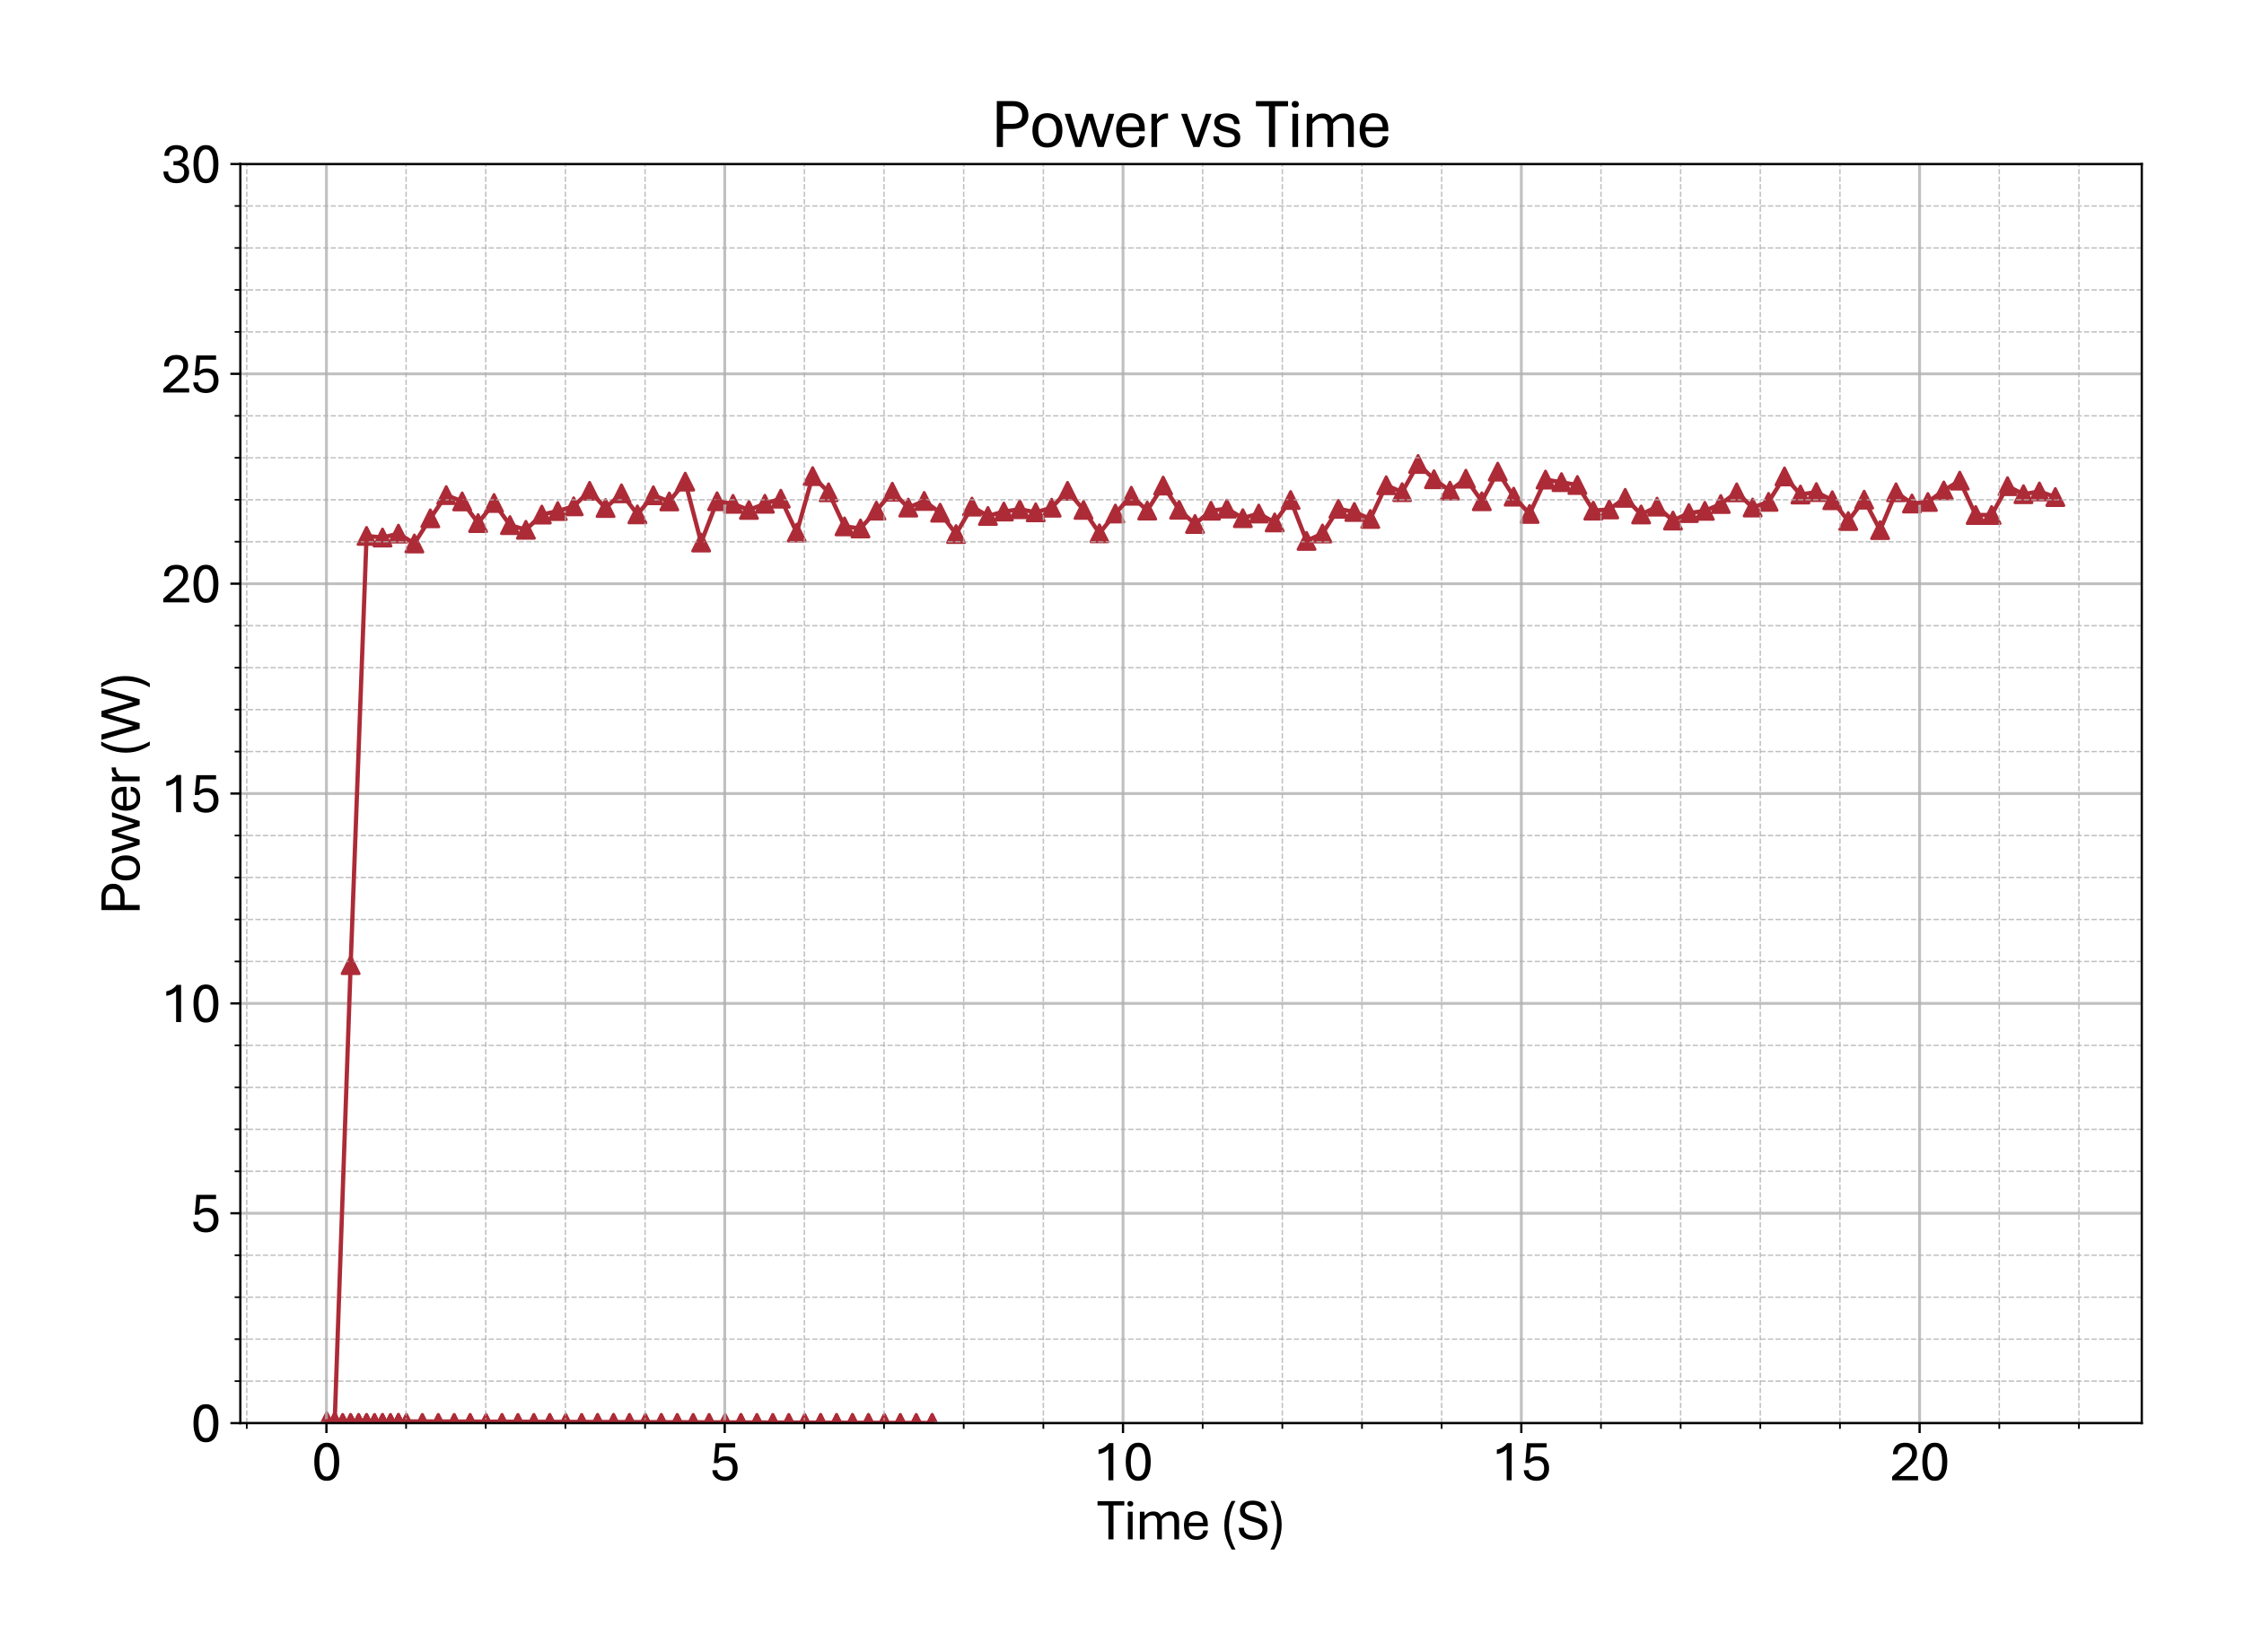 <?xml version="1.0" encoding="utf-8" standalone="no"?>
<!DOCTYPE svg PUBLIC "-//W3C//DTD SVG 1.1//EN"
  "http://www.w3.org/Graphics/SVG/1.1/DTD/svg11.dtd">
<svg xmlns:xlink="http://www.w3.org/1999/xlink" width="790.228pt" height="581.771pt" viewBox="0 0 790.228 581.771" xmlns="http://www.w3.org/2000/svg" version="1.1">
 <defs>
  <style type="text/css">*{stroke-linejoin: round; stroke-linecap: butt}</style>
 </defs>
 <g id="figure_1">
  <g id="patch_1">
   <path d="M 0 581.771 
L 790.228 581.771 
L 790.228 0 
L 0 0 
z
" style="fill: #ffffff"/>
  </g>
  <g id="axes_1">
   <g id="patch_2">
    <path d="M 84.628 501.293 
L 754.228 501.293 
L 754.228 57.773 
L 84.628 57.773 
z
" style="fill: #ffffff"/>
   </g>
   <g id="PathCollection_1">
    <defs>
     <path id="ma91d130825" d="M 0 -3 
L -3 3 
L 3 3 
z
" style="stroke: #ac2b37"/>
    </defs>
    <g clip-path="url(#pc2e4cc7222)">
     <use xlink:href="#ma91d130825" x="117.87" y="501.293" style="fill: #ac2b37; stroke: #ac2b37"/>
     <use xlink:href="#ma91d130825" x="123.48" y="501.278" style="fill: #ac2b37; stroke: #ac2b37"/>
     <use xlink:href="#ma91d130825" x="129.09" y="501.263" style="fill: #ac2b37; stroke: #ac2b37"/>
     <use xlink:href="#ma91d130825" x="134.701" y="501.263" style="fill: #ac2b37; stroke: #ac2b37"/>
     <use xlink:href="#ma91d130825" x="140.311" y="501.248" style="fill: #ac2b37; stroke: #ac2b37"/>
     <use xlink:href="#ma91d130825" x="117.87" y="501.293" style="fill: #ac2b37; stroke: #ac2b37"/>
     <use xlink:href="#ma91d130825" x="123.48" y="501.278" style="fill: #ac2b37; stroke: #ac2b37"/>
     <use xlink:href="#ma91d130825" x="129.09" y="501.263" style="fill: #ac2b37; stroke: #ac2b37"/>
     <use xlink:href="#ma91d130825" x="134.701" y="501.263" style="fill: #ac2b37; stroke: #ac2b37"/>
     <use xlink:href="#ma91d130825" x="140.311" y="501.248" style="fill: #ac2b37; stroke: #ac2b37"/>
     <use xlink:href="#ma91d130825" x="115.064" y="501.263" style="fill: #ac2b37; stroke: #ac2b37"/>
     <use xlink:href="#ma91d130825" x="120.675" y="501.263" style="fill: #ac2b37; stroke: #ac2b37"/>
     <use xlink:href="#ma91d130825" x="126.285" y="501.248" style="fill: #ac2b37; stroke: #ac2b37"/>
     <use xlink:href="#ma91d130825" x="131.896" y="501.263" style="fill: #ac2b37; stroke: #ac2b37"/>
     <use xlink:href="#ma91d130825" x="137.506" y="501.263" style="fill: #ac2b37; stroke: #ac2b37"/>
     <use xlink:href="#ma91d130825" x="143.116" y="501.248" style="fill: #ac2b37; stroke: #ac2b37"/>
     <use xlink:href="#ma91d130825" x="148.727" y="501.263" style="fill: #ac2b37; stroke: #ac2b37"/>
     <use xlink:href="#ma91d130825" x="154.337" y="501.263" style="fill: #ac2b37; stroke: #ac2b37"/>
     <use xlink:href="#ma91d130825" x="159.948" y="501.263" style="fill: #ac2b37; stroke: #ac2b37"/>
     <use xlink:href="#ma91d130825" x="165.558" y="501.263" style="fill: #ac2b37; stroke: #ac2b37"/>
     <use xlink:href="#ma91d130825" x="171.168" y="501.263" style="fill: #ac2b37; stroke: #ac2b37"/>
     <use xlink:href="#ma91d130825" x="176.779" y="501.263" style="fill: #ac2b37; stroke: #ac2b37"/>
     <use xlink:href="#ma91d130825" x="182.389" y="501.263" style="fill: #ac2b37; stroke: #ac2b37"/>
     <use xlink:href="#ma91d130825" x="188" y="501.263" style="fill: #ac2b37; stroke: #ac2b37"/>
     <use xlink:href="#ma91d130825" x="193.61" y="501.263" style="fill: #ac2b37; stroke: #ac2b37"/>
     <use xlink:href="#ma91d130825" x="199.22" y="501.263" style="fill: #ac2b37; stroke: #ac2b37"/>
     <use xlink:href="#ma91d130825" x="204.831" y="501.263" style="fill: #ac2b37; stroke: #ac2b37"/>
     <use xlink:href="#ma91d130825" x="210.441" y="501.248" style="fill: #ac2b37; stroke: #ac2b37"/>
     <use xlink:href="#ma91d130825" x="216.052" y="501.248" style="fill: #ac2b37; stroke: #ac2b37"/>
     <use xlink:href="#ma91d130825" x="221.662" y="501.248" style="fill: #ac2b37; stroke: #ac2b37"/>
     <use xlink:href="#ma91d130825" x="227.272" y="501.263" style="fill: #ac2b37; stroke: #ac2b37"/>
     <use xlink:href="#ma91d130825" x="232.883" y="501.248" style="fill: #ac2b37; stroke: #ac2b37"/>
     <use xlink:href="#ma91d130825" x="238.493" y="501.263" style="fill: #ac2b37; stroke: #ac2b37"/>
     <use xlink:href="#ma91d130825" x="244.103" y="501.263" style="fill: #ac2b37; stroke: #ac2b37"/>
     <use xlink:href="#ma91d130825" x="249.714" y="501.263" style="fill: #ac2b37; stroke: #ac2b37"/>
     <use xlink:href="#ma91d130825" x="255.324" y="501.248" style="fill: #ac2b37; stroke: #ac2b37"/>
     <use xlink:href="#ma91d130825" x="260.935" y="501.248" style="fill: #ac2b37; stroke: #ac2b37"/>
     <use xlink:href="#ma91d130825" x="266.545" y="501.263" style="fill: #ac2b37; stroke: #ac2b37"/>
     <use xlink:href="#ma91d130825" x="272.155" y="501.263" style="fill: #ac2b37; stroke: #ac2b37"/>
     <use xlink:href="#ma91d130825" x="277.766" y="501.263" style="fill: #ac2b37; stroke: #ac2b37"/>
     <use xlink:href="#ma91d130825" x="283.376" y="501.263" style="fill: #ac2b37; stroke: #ac2b37"/>
     <use xlink:href="#ma91d130825" x="288.987" y="501.248" style="fill: #ac2b37; stroke: #ac2b37"/>
     <use xlink:href="#ma91d130825" x="294.597" y="501.248" style="fill: #ac2b37; stroke: #ac2b37"/>
     <use xlink:href="#ma91d130825" x="300.207" y="501.248" style="fill: #ac2b37; stroke: #ac2b37"/>
     <use xlink:href="#ma91d130825" x="305.818" y="501.248" style="fill: #ac2b37; stroke: #ac2b37"/>
     <use xlink:href="#ma91d130825" x="311.428" y="501.263" style="fill: #ac2b37; stroke: #ac2b37"/>
     <use xlink:href="#ma91d130825" x="317.039" y="501.263" style="fill: #ac2b37; stroke: #ac2b37"/>
     <use xlink:href="#ma91d130825" x="322.649" y="501.263" style="fill: #ac2b37; stroke: #ac2b37"/>
     <use xlink:href="#ma91d130825" x="328.259" y="501.248" style="fill: #ac2b37; stroke: #ac2b37"/>
     <use xlink:href="#ma91d130825" x="117.87" y="501.293" style="fill: #ac2b37; stroke: #ac2b37"/>
     <use xlink:href="#ma91d130825" x="123.48" y="501.278" style="fill: #ac2b37; stroke: #ac2b37"/>
     <use xlink:href="#ma91d130825" x="129.09" y="501.263" style="fill: #ac2b37; stroke: #ac2b37"/>
     <use xlink:href="#ma91d130825" x="134.701" y="501.263" style="fill: #ac2b37; stroke: #ac2b37"/>
     <use xlink:href="#ma91d130825" x="140.311" y="501.248" style="fill: #ac2b37; stroke: #ac2b37"/>
     <use xlink:href="#ma91d130825" x="115.064" y="501.263" style="fill: #ac2b37; stroke: #ac2b37"/>
     <use xlink:href="#ma91d130825" x="120.675" y="501.263" style="fill: #ac2b37; stroke: #ac2b37"/>
     <use xlink:href="#ma91d130825" x="126.285" y="501.248" style="fill: #ac2b37; stroke: #ac2b37"/>
     <use xlink:href="#ma91d130825" x="131.896" y="501.263" style="fill: #ac2b37; stroke: #ac2b37"/>
     <use xlink:href="#ma91d130825" x="137.506" y="501.263" style="fill: #ac2b37; stroke: #ac2b37"/>
     <use xlink:href="#ma91d130825" x="143.116" y="501.248" style="fill: #ac2b37; stroke: #ac2b37"/>
     <use xlink:href="#ma91d130825" x="148.727" y="501.263" style="fill: #ac2b37; stroke: #ac2b37"/>
     <use xlink:href="#ma91d130825" x="154.337" y="501.263" style="fill: #ac2b37; stroke: #ac2b37"/>
     <use xlink:href="#ma91d130825" x="159.948" y="501.263" style="fill: #ac2b37; stroke: #ac2b37"/>
     <use xlink:href="#ma91d130825" x="165.558" y="501.263" style="fill: #ac2b37; stroke: #ac2b37"/>
     <use xlink:href="#ma91d130825" x="171.168" y="501.263" style="fill: #ac2b37; stroke: #ac2b37"/>
     <use xlink:href="#ma91d130825" x="176.779" y="501.263" style="fill: #ac2b37; stroke: #ac2b37"/>
     <use xlink:href="#ma91d130825" x="182.389" y="501.263" style="fill: #ac2b37; stroke: #ac2b37"/>
     <use xlink:href="#ma91d130825" x="188" y="501.263" style="fill: #ac2b37; stroke: #ac2b37"/>
     <use xlink:href="#ma91d130825" x="193.61" y="501.263" style="fill: #ac2b37; stroke: #ac2b37"/>
     <use xlink:href="#ma91d130825" x="199.22" y="501.263" style="fill: #ac2b37; stroke: #ac2b37"/>
     <use xlink:href="#ma91d130825" x="204.831" y="501.263" style="fill: #ac2b37; stroke: #ac2b37"/>
     <use xlink:href="#ma91d130825" x="210.441" y="501.248" style="fill: #ac2b37; stroke: #ac2b37"/>
     <use xlink:href="#ma91d130825" x="216.052" y="501.248" style="fill: #ac2b37; stroke: #ac2b37"/>
     <use xlink:href="#ma91d130825" x="221.662" y="501.248" style="fill: #ac2b37; stroke: #ac2b37"/>
     <use xlink:href="#ma91d130825" x="227.272" y="501.263" style="fill: #ac2b37; stroke: #ac2b37"/>
     <use xlink:href="#ma91d130825" x="232.883" y="501.248" style="fill: #ac2b37; stroke: #ac2b37"/>
     <use xlink:href="#ma91d130825" x="238.493" y="501.263" style="fill: #ac2b37; stroke: #ac2b37"/>
     <use xlink:href="#ma91d130825" x="244.103" y="501.263" style="fill: #ac2b37; stroke: #ac2b37"/>
     <use xlink:href="#ma91d130825" x="249.714" y="501.263" style="fill: #ac2b37; stroke: #ac2b37"/>
     <use xlink:href="#ma91d130825" x="255.324" y="501.248" style="fill: #ac2b37; stroke: #ac2b37"/>
     <use xlink:href="#ma91d130825" x="260.935" y="501.248" style="fill: #ac2b37; stroke: #ac2b37"/>
     <use xlink:href="#ma91d130825" x="266.545" y="501.263" style="fill: #ac2b37; stroke: #ac2b37"/>
     <use xlink:href="#ma91d130825" x="272.155" y="501.263" style="fill: #ac2b37; stroke: #ac2b37"/>
     <use xlink:href="#ma91d130825" x="277.766" y="501.263" style="fill: #ac2b37; stroke: #ac2b37"/>
     <use xlink:href="#ma91d130825" x="283.376" y="501.263" style="fill: #ac2b37; stroke: #ac2b37"/>
     <use xlink:href="#ma91d130825" x="288.987" y="501.248" style="fill: #ac2b37; stroke: #ac2b37"/>
     <use xlink:href="#ma91d130825" x="294.597" y="501.248" style="fill: #ac2b37; stroke: #ac2b37"/>
     <use xlink:href="#ma91d130825" x="300.207" y="501.248" style="fill: #ac2b37; stroke: #ac2b37"/>
     <use xlink:href="#ma91d130825" x="305.818" y="501.248" style="fill: #ac2b37; stroke: #ac2b37"/>
     <use xlink:href="#ma91d130825" x="311.428" y="501.263" style="fill: #ac2b37; stroke: #ac2b37"/>
     <use xlink:href="#ma91d130825" x="317.039" y="501.263" style="fill: #ac2b37; stroke: #ac2b37"/>
     <use xlink:href="#ma91d130825" x="322.649" y="501.263" style="fill: #ac2b37; stroke: #ac2b37"/>
     <use xlink:href="#ma91d130825" x="328.259" y="501.248" style="fill: #ac2b37; stroke: #ac2b37"/>
     <use xlink:href="#ma91d130825" x="115.064" y="500.598" style="fill: #ac2b37; stroke: #ac2b37"/>
     <use xlink:href="#ma91d130825" x="117.87" y="500.627" style="fill: #ac2b37; stroke: #ac2b37"/>
     <use xlink:href="#ma91d130825" x="123.48" y="339.969" style="fill: #ac2b37; stroke: #ac2b37"/>
     <use xlink:href="#ma91d130825" x="129.09" y="188.774" style="fill: #ac2b37; stroke: #ac2b37"/>
     <use xlink:href="#ma91d130825" x="134.701" y="189.35" style="fill: #ac2b37; stroke: #ac2b37"/>
     <use xlink:href="#ma91d130825" x="140.311" y="187.975" style="fill: #ac2b37; stroke: #ac2b37"/>
     <use xlink:href="#ma91d130825" x="145.922" y="191.449" style="fill: #ac2b37; stroke: #ac2b37"/>
     <use xlink:href="#ma91d130825" x="151.532" y="182.579" style="fill: #ac2b37; stroke: #ac2b37"/>
     <use xlink:href="#ma91d130825" x="157.142" y="174.403" style="fill: #ac2b37; stroke: #ac2b37"/>
     <use xlink:href="#ma91d130825" x="162.753" y="176.621" style="fill: #ac2b37; stroke: #ac2b37"/>
     <use xlink:href="#ma91d130825" x="168.363" y="184.25" style="fill: #ac2b37; stroke: #ac2b37"/>
     <use xlink:href="#ma91d130825" x="173.974" y="177.168" style="fill: #ac2b37; stroke: #ac2b37"/>
     <use xlink:href="#ma91d130825" x="179.584" y="184.974" style="fill: #ac2b37; stroke: #ac2b37"/>
     <use xlink:href="#ma91d130825" x="185.194" y="186.615" style="fill: #ac2b37; stroke: #ac2b37"/>
     <use xlink:href="#ma91d130825" x="190.805" y="181.263" style="fill: #ac2b37; stroke: #ac2b37"/>
     <use xlink:href="#ma91d130825" x="196.415" y="180.021" style="fill: #ac2b37; stroke: #ac2b37"/>
     <use xlink:href="#ma91d130825" x="202.026" y="178.351" style="fill: #ac2b37; stroke: #ac2b37"/>
     <use xlink:href="#ma91d130825" x="207.636" y="172.896" style="fill: #ac2b37; stroke: #ac2b37"/>
     <use xlink:href="#ma91d130825" x="213.246" y="178.957" style="fill: #ac2b37; stroke: #ac2b37"/>
     <use xlink:href="#ma91d130825" x="218.857" y="173.783" style="fill: #ac2b37; stroke: #ac2b37"/>
     <use xlink:href="#ma91d130825" x="224.467" y="181.189" style="fill: #ac2b37; stroke: #ac2b37"/>
     <use xlink:href="#ma91d130825" x="230.077" y="174.463" style="fill: #ac2b37; stroke: #ac2b37"/>
     <use xlink:href="#ma91d130825" x="235.688" y="176.636" style="fill: #ac2b37; stroke: #ac2b37"/>
     <use xlink:href="#ma91d130825" x="241.298" y="169.658" style="fill: #ac2b37; stroke: #ac2b37"/>
     <use xlink:href="#ma91d130825" x="246.909" y="191.109" style="fill: #ac2b37; stroke: #ac2b37"/>
     <use xlink:href="#ma91d130825" x="252.519" y="176.562" style="fill: #ac2b37; stroke: #ac2b37"/>
     <use xlink:href="#ma91d130825" x="258.129" y="177.479" style="fill: #ac2b37; stroke: #ac2b37"/>
     <use xlink:href="#ma91d130825" x="263.74" y="179.622" style="fill: #ac2b37; stroke: #ac2b37"/>
     <use xlink:href="#ma91d130825" x="269.35" y="177.449" style="fill: #ac2b37; stroke: #ac2b37"/>
     <use xlink:href="#ma91d130825" x="274.961" y="175.66" style="fill: #ac2b37; stroke: #ac2b37"/>
     <use xlink:href="#ma91d130825" x="280.571" y="187.606" style="fill: #ac2b37; stroke: #ac2b37"/>
     <use xlink:href="#ma91d130825" x="286.181" y="167.721" style="fill: #ac2b37; stroke: #ac2b37"/>
     <use xlink:href="#ma91d130825" x="291.792" y="173.413" style="fill: #ac2b37; stroke: #ac2b37"/>
     <use xlink:href="#ma91d130825" x="297.402" y="185.418" style="fill: #ac2b37; stroke: #ac2b37"/>
     <use xlink:href="#ma91d130825" x="303.013" y="186.157" style="fill: #ac2b37; stroke: #ac2b37"/>
     <use xlink:href="#ma91d130825" x="308.623" y="179.874" style="fill: #ac2b37; stroke: #ac2b37"/>
     <use xlink:href="#ma91d130825" x="314.233" y="173.206" style="fill: #ac2b37; stroke: #ac2b37"/>
     <use xlink:href="#ma91d130825" x="319.844" y="178.809" style="fill: #ac2b37; stroke: #ac2b37"/>
     <use xlink:href="#ma91d130825" x="325.454" y="176.458" style="fill: #ac2b37; stroke: #ac2b37"/>
     <use xlink:href="#ma91d130825" x="331.064" y="180.598" style="fill: #ac2b37; stroke: #ac2b37"/>
     <use xlink:href="#ma91d130825" x="336.675" y="188.123" style="fill: #ac2b37; stroke: #ac2b37"/>
     <use xlink:href="#ma91d130825" x="342.285" y="178.454" style="fill: #ac2b37; stroke: #ac2b37"/>
     <use xlink:href="#ma91d130825" x="347.896" y="181.751" style="fill: #ac2b37; stroke: #ac2b37"/>
     <use xlink:href="#ma91d130825" x="353.506" y="180.199" style="fill: #ac2b37; stroke: #ac2b37"/>
     <use xlink:href="#ma91d130825" x="359.116" y="179.371" style="fill: #ac2b37; stroke: #ac2b37"/>
     <use xlink:href="#ma91d130825" x="364.727" y="180.465" style="fill: #ac2b37; stroke: #ac2b37"/>
     <use xlink:href="#ma91d130825" x="370.337" y="178.839" style="fill: #ac2b37; stroke: #ac2b37"/>
     <use xlink:href="#ma91d130825" x="375.948" y="172.91" style="fill: #ac2b37; stroke: #ac2b37"/>
     <use xlink:href="#ma91d130825" x="381.558" y="179.607" style="fill: #ac2b37; stroke: #ac2b37"/>
     <use xlink:href="#ma91d130825" x="387.168" y="187.857" style="fill: #ac2b37; stroke: #ac2b37"/>
     <use xlink:href="#ma91d130825" x="392.779" y="180.894" style="fill: #ac2b37; stroke: #ac2b37"/>
     <use xlink:href="#ma91d130825" x="398.389" y="174.625" style="fill: #ac2b37; stroke: #ac2b37"/>
     <use xlink:href="#ma91d130825" x="404" y="179.844" style="fill: #ac2b37; stroke: #ac2b37"/>
     <use xlink:href="#ma91d130825" x="409.61" y="171.048" style="fill: #ac2b37; stroke: #ac2b37"/>
     <use xlink:href="#ma91d130825" x="415.22" y="179.563" style="fill: #ac2b37; stroke: #ac2b37"/>
     <use xlink:href="#ma91d130825" x="420.831" y="184.575" style="fill: #ac2b37; stroke: #ac2b37"/>
     <use xlink:href="#ma91d130825" x="426.441" y="179.903" style="fill: #ac2b37; stroke: #ac2b37"/>
     <use xlink:href="#ma91d130825" x="432.052" y="179.164" style="fill: #ac2b37; stroke: #ac2b37"/>
     <use xlink:href="#ma91d130825" x="437.662" y="182.52" style="fill: #ac2b37; stroke: #ac2b37"/>
     <use xlink:href="#ma91d130825" x="443.272" y="180.894" style="fill: #ac2b37; stroke: #ac2b37"/>
     <use xlink:href="#ma91d130825" x="448.883" y="184.028" style="fill: #ac2b37; stroke: #ac2b37"/>
     <use xlink:href="#ma91d130825" x="454.493" y="176.133" style="fill: #ac2b37; stroke: #ac2b37"/>
     <use xlink:href="#ma91d130825" x="460.103" y="190.533" style="fill: #ac2b37; stroke: #ac2b37"/>
     <use xlink:href="#ma91d130825" x="465.714" y="187.931" style="fill: #ac2b37; stroke: #ac2b37"/>
     <use xlink:href="#ma91d130825" x="471.324" y="179.238" style="fill: #ac2b37; stroke: #ac2b37"/>
     <use xlink:href="#ma91d130825" x="476.935" y="180.332" style="fill: #ac2b37; stroke: #ac2b37"/>
     <use xlink:href="#ma91d130825" x="482.545" y="182.801" style="fill: #ac2b37; stroke: #ac2b37"/>
     <use xlink:href="#ma91d130825" x="488.155" y="170.929" style="fill: #ac2b37; stroke: #ac2b37"/>
     <use xlink:href="#ma91d130825" x="493.766" y="173.354" style="fill: #ac2b37; stroke: #ac2b37"/>
     <use xlink:href="#ma91d130825" x="499.376" y="163.434" style="fill: #ac2b37; stroke: #ac2b37"/>
     <use xlink:href="#ma91d130825" x="504.987" y="168.815" style="fill: #ac2b37; stroke: #ac2b37"/>
     <use xlink:href="#ma91d130825" x="510.597" y="172.822" style="fill: #ac2b37; stroke: #ac2b37"/>
     <use xlink:href="#ma91d130825" x="516.207" y="168.623" style="fill: #ac2b37; stroke: #ac2b37"/>
     <use xlink:href="#ma91d130825" x="521.818" y="176.577" style="fill: #ac2b37; stroke: #ac2b37"/>
     <use xlink:href="#ma91d130825" x="527.428" y="166.139" style="fill: #ac2b37; stroke: #ac2b37"/>
     <use xlink:href="#ma91d130825" x="533.039" y="174.936" style="fill: #ac2b37; stroke: #ac2b37"/>
     <use xlink:href="#ma91d130825" x="538.649" y="181.027" style="fill: #ac2b37; stroke: #ac2b37"/>
     <use xlink:href="#ma91d130825" x="544.259" y="168.933" style="fill: #ac2b37; stroke: #ac2b37"/>
     <use xlink:href="#ma91d130825" x="549.87" y="169.835" style="fill: #ac2b37; stroke: #ac2b37"/>
     <use xlink:href="#ma91d130825" x="555.48" y="170.841" style="fill: #ac2b37; stroke: #ac2b37"/>
     <use xlink:href="#ma91d130825" x="561.09" y="179.874" style="fill: #ac2b37; stroke: #ac2b37"/>
     <use xlink:href="#ma91d130825" x="566.701" y="179.445" style="fill: #ac2b37; stroke: #ac2b37"/>
     <use xlink:href="#ma91d130825" x="572.311" y="175.364" style="fill: #ac2b37; stroke: #ac2b37"/>
     <use xlink:href="#ma91d130825" x="577.922" y="181.219" style="fill: #ac2b37; stroke: #ac2b37"/>
     <use xlink:href="#ma91d130825" x="583.532" y="178.469" style="fill: #ac2b37; stroke: #ac2b37"/>
     <use xlink:href="#ma91d130825" x="589.142" y="183.363" style="fill: #ac2b37; stroke: #ac2b37"/>
     <use xlink:href="#ma91d130825" x="594.753" y="180.731" style="fill: #ac2b37; stroke: #ac2b37"/>
     <use xlink:href="#ma91d130825" x="600.363" y="179.947" style="fill: #ac2b37; stroke: #ac2b37"/>
     <use xlink:href="#ma91d130825" x="605.974" y="177.538" style="fill: #ac2b37; stroke: #ac2b37"/>
     <use xlink:href="#ma91d130825" x="611.584" y="173.428" style="fill: #ac2b37; stroke: #ac2b37"/>
     <use xlink:href="#ma91d130825" x="617.194" y="178.78" style="fill: #ac2b37; stroke: #ac2b37"/>
     <use xlink:href="#ma91d130825" x="622.805" y="176.784" style="fill: #ac2b37; stroke: #ac2b37"/>
     <use xlink:href="#ma91d130825" x="628.415" y="167.825" style="fill: #ac2b37; stroke: #ac2b37"/>
     <use xlink:href="#ma91d130825" x="634.026" y="174.196" style="fill: #ac2b37; stroke: #ac2b37"/>
     <use xlink:href="#ma91d130825" x="639.636" y="173.339" style="fill: #ac2b37; stroke: #ac2b37"/>
     <use xlink:href="#ma91d130825" x="645.246" y="176.207" style="fill: #ac2b37; stroke: #ac2b37"/>
     <use xlink:href="#ma91d130825" x="650.857" y="183.54" style="fill: #ac2b37; stroke: #ac2b37"/>
     <use xlink:href="#ma91d130825" x="656.467" y="176.015" style="fill: #ac2b37; stroke: #ac2b37"/>
     <use xlink:href="#ma91d130825" x="662.077" y="186.733" style="fill: #ac2b37; stroke: #ac2b37"/>
     <use xlink:href="#ma91d130825" x="667.688" y="173.413" style="fill: #ac2b37; stroke: #ac2b37"/>
     <use xlink:href="#ma91d130825" x="673.298" y="177.36" style="fill: #ac2b37; stroke: #ac2b37"/>
     <use xlink:href="#ma91d130825" x="678.909" y="176.828" style="fill: #ac2b37; stroke: #ac2b37"/>
     <use xlink:href="#ma91d130825" x="684.519" y="172.762" style="fill: #ac2b37; stroke: #ac2b37"/>
     <use xlink:href="#ma91d130825" x="690.129" y="169.303" style="fill: #ac2b37; stroke: #ac2b37"/>
     <use xlink:href="#ma91d130825" x="695.74" y="181.411" style="fill: #ac2b37; stroke: #ac2b37"/>
     <use xlink:href="#ma91d130825" x="701.35" y="181.411" style="fill: #ac2b37; stroke: #ac2b37"/>
     <use xlink:href="#ma91d130825" x="706.961" y="171.254" style="fill: #ac2b37; stroke: #ac2b37"/>
     <use xlink:href="#ma91d130825" x="712.571" y="174.078" style="fill: #ac2b37; stroke: #ac2b37"/>
     <use xlink:href="#ma91d130825" x="718.181" y="173.117" style="fill: #ac2b37; stroke: #ac2b37"/>
     <use xlink:href="#ma91d130825" x="723.792" y="175.084" style="fill: #ac2b37; stroke: #ac2b37"/>
    </g>
   </g>
   <g id="matplotlib.axis_1">
    <g id="xtick_1">
     <g id="line2d_1">
      <path d="M 114.952 501.293 
L 114.952 57.773 
" clip-path="url(#pc2e4cc7222)" style="fill: none; stroke: #b0b0b0; stroke-opacity: 0.8; stroke-linecap: square"/>
     </g>
     <g id="line2d_2">
      <defs>
       <path id="mbfab8550b6" d="M 0 0 
L 0 3.5 
" style="stroke: #000000; stroke-width: 0.8"/>
      </defs>
      <g>
       <use xlink:href="#mbfab8550b6" x="114.952" y="501.293" style="stroke: #000000; stroke-width: 0.8"/>
      </g>
     </g>
     <g id="text_1">
      <!-- 0 -->
      <g transform="translate(109.723 521.436) scale(0.2 -0.2)">
       <defs>
        <path id="AptosDisplay-30" d="M 1672 -56 
Q 1291 -56 1028 105 
Q 766 266 605 552 
Q 444 838 372 1216 
Q 300 1594 300 2031 
Q 300 2475 372 2856 
Q 444 3238 605 3525 
Q 766 3813 1028 3973 
Q 1291 4134 1672 4134 
Q 2053 4134 2317 3975 
Q 2581 3816 2742 3527 
Q 2903 3238 2975 2858 
Q 3047 2478 3047 2038 
Q 3047 1597 2975 1217 
Q 2903 838 2742 552 
Q 2581 266 2318 105 
Q 2056 -56 1672 -56 
z
M 1672 409 
Q 1916 409 2073 550 
Q 2231 691 2322 925 
Q 2413 1159 2448 1448 
Q 2484 1738 2484 2038 
Q 2484 2338 2448 2628 
Q 2413 2919 2322 3153 
Q 2231 3388 2073 3527 
Q 1916 3666 1669 3666 
Q 1428 3666 1268 3527 
Q 1109 3388 1020 3153 
Q 931 2919 893 2628 
Q 856 2338 856 2038 
Q 856 1741 893 1450 
Q 931 1159 1020 925 
Q 1109 691 1268 550 
Q 1428 409 1672 409 
z
" transform="scale(0.016)"/>
       </defs>
       <use xlink:href="#AptosDisplay-30"/>
      </g>
     </g>
    </g>
    <g id="xtick_2">
     <g id="line2d_3">
      <path d="M 255.212 501.293 
L 255.212 57.773 
" clip-path="url(#pc2e4cc7222)" style="fill: none; stroke: #b0b0b0; stroke-opacity: 0.8; stroke-linecap: square"/>
     </g>
     <g id="line2d_4">
      <g>
       <use xlink:href="#mbfab8550b6" x="255.212" y="501.293" style="stroke: #000000; stroke-width: 0.8"/>
      </g>
     </g>
     <g id="text_2">
      <!-- 5 -->
      <g transform="translate(249.982 521.436) scale(0.2 -0.2)">
       <defs>
        <path id="AptosDisplay-35" d="M 1669 -56 
Q 1278 -56 964 83 
Q 650 222 465 483 
Q 281 744 281 1113 
L 816 1113 
Q 816 778 1055 584 
Q 1294 391 1669 391 
Q 2069 391 2291 625 
Q 2513 859 2513 1319 
Q 2513 1772 2291 1989 
Q 2069 2206 1697 2206 
Q 1409 2206 1223 2123 
Q 1038 2041 916 1894 
L 444 1894 
L 622 4078 
L 2788 4078 
L 2788 3613 
L 1041 3613 
L 931 2322 
Q 1044 2453 1251 2550 
Q 1459 2647 1775 2647 
Q 2131 2647 2420 2506 
Q 2709 2366 2881 2072 
Q 3053 1778 3053 1319 
Q 3053 863 2875 558 
Q 2697 253 2384 98 
Q 2072 -56 1669 -56 
z
" transform="scale(0.016)"/>
       </defs>
       <use xlink:href="#AptosDisplay-35"/>
      </g>
     </g>
    </g>
    <g id="xtick_3">
     <g id="line2d_5">
      <path d="M 395.472 501.293 
L 395.472 57.773 
" clip-path="url(#pc2e4cc7222)" style="fill: none; stroke: #b0b0b0; stroke-opacity: 0.8; stroke-linecap: square"/>
     </g>
     <g id="line2d_6">
      <g>
       <use xlink:href="#mbfab8550b6" x="395.472" y="501.293" style="stroke: #000000; stroke-width: 0.8"/>
      </g>
     </g>
     <g id="text_3">
      <!-- 10 -->
      <g transform="translate(385.012 521.436) scale(0.2 -0.2)">
       <defs>
        <path id="AptosDisplay-31" d="M 1659 0 
L 1659 3425 
Q 1575 3309 1420 3201 
Q 1266 3094 1052 3009 
Q 838 2925 578 2888 
L 578 3381 
Q 834 3425 1057 3540 
Q 1281 3656 1453 3806 
Q 1625 3956 1719 4094 
L 2206 4094 
L 2206 0 
L 1659 0 
z
" transform="scale(0.016)"/>
       </defs>
       <use xlink:href="#AptosDisplay-31"/>
       <use xlink:href="#AptosDisplay-30" x="52.295"/>
      </g>
     </g>
    </g>
    <g id="xtick_4">
     <g id="line2d_7">
      <path d="M 535.732 501.293 
L 535.732 57.773 
" clip-path="url(#pc2e4cc7222)" style="fill: none; stroke: #b0b0b0; stroke-opacity: 0.8; stroke-linecap: square"/>
     </g>
     <g id="line2d_8">
      <g>
       <use xlink:href="#mbfab8550b6" x="535.732" y="501.293" style="stroke: #000000; stroke-width: 0.8"/>
      </g>
     </g>
     <g id="text_4">
      <!-- 15 -->
      <g transform="translate(525.272 521.436) scale(0.2 -0.2)">
       <use xlink:href="#AptosDisplay-31"/>
       <use xlink:href="#AptosDisplay-35" x="52.295"/>
      </g>
     </g>
    </g>
    <g id="xtick_5">
     <g id="line2d_9">
      <path d="M 675.991 501.293 
L 675.991 57.773 
" clip-path="url(#pc2e4cc7222)" style="fill: none; stroke: #b0b0b0; stroke-opacity: 0.8; stroke-linecap: square"/>
     </g>
     <g id="line2d_10">
      <g>
       <use xlink:href="#mbfab8550b6" x="675.991" y="501.293" style="stroke: #000000; stroke-width: 0.8"/>
      </g>
     </g>
     <g id="text_5">
      <!-- 20 -->
      <g transform="translate(665.532 521.436) scale(0.2 -0.2)">
       <defs>
        <path id="AptosDisplay-32" d="M 247 0 
L 247 413 
L 1725 1741 
Q 2100 2081 2269 2351 
Q 2438 2622 2438 2938 
Q 2438 3256 2263 3461 
Q 2088 3666 1691 3666 
Q 1247 3666 1055 3439 
Q 863 3213 863 2869 
L 341 2869 
Q 341 3250 491 3534 
Q 641 3819 941 3975 
Q 1241 4131 1691 4131 
Q 2103 4131 2390 3986 
Q 2678 3841 2828 3578 
Q 2978 3316 2978 2959 
Q 2978 2638 2853 2375 
Q 2728 2113 2517 1883 
Q 2306 1653 2044 1425 
L 959 463 
L 3097 463 
L 3097 0 
L 247 0 
z
" transform="scale(0.016)"/>
       </defs>
       <use xlink:href="#AptosDisplay-32"/>
       <use xlink:href="#AptosDisplay-30" x="52.295"/>
      </g>
     </g>
    </g>
    <g id="xtick_6">
     <g id="line2d_11">
      <path d="M 86.9 501.293 
L 86.9 57.773 
" clip-path="url(#pc2e4cc7222)" style="fill: none; stroke-dasharray: 1.85,0.8; stroke-dashoffset: 0; stroke: #b0b0b0; stroke-opacity: 0.8; stroke-width: 0.5"/>
     </g>
     <g id="line2d_12">
      <defs>
       <path id="m2cf765ca2a" d="M 0 0 
L 0 2 
" style="stroke: #000000; stroke-width: 0.6"/>
      </defs>
      <g>
       <use xlink:href="#m2cf765ca2a" x="86.9" y="501.293" style="stroke: #000000; stroke-width: 0.6"/>
      </g>
     </g>
    </g>
    <g id="xtick_7">
     <g id="line2d_13">
      <path d="M 143.004 501.293 
L 143.004 57.773 
" clip-path="url(#pc2e4cc7222)" style="fill: none; stroke-dasharray: 1.85,0.8; stroke-dashoffset: 0; stroke: #b0b0b0; stroke-opacity: 0.8; stroke-width: 0.5"/>
     </g>
     <g id="line2d_14">
      <g>
       <use xlink:href="#m2cf765ca2a" x="143.004" y="501.293" style="stroke: #000000; stroke-width: 0.6"/>
      </g>
     </g>
    </g>
    <g id="xtick_8">
     <g id="line2d_15">
      <path d="M 171.056 501.293 
L 171.056 57.773 
" clip-path="url(#pc2e4cc7222)" style="fill: none; stroke-dasharray: 1.85,0.8; stroke-dashoffset: 0; stroke: #b0b0b0; stroke-opacity: 0.8; stroke-width: 0.5"/>
     </g>
     <g id="line2d_16">
      <g>
       <use xlink:href="#m2cf765ca2a" x="171.056" y="501.293" style="stroke: #000000; stroke-width: 0.6"/>
      </g>
     </g>
    </g>
    <g id="xtick_9">
     <g id="line2d_17">
      <path d="M 199.108 501.293 
L 199.108 57.773 
" clip-path="url(#pc2e4cc7222)" style="fill: none; stroke-dasharray: 1.85,0.8; stroke-dashoffset: 0; stroke: #b0b0b0; stroke-opacity: 0.8; stroke-width: 0.5"/>
     </g>
     <g id="line2d_18">
      <g>
       <use xlink:href="#m2cf765ca2a" x="199.108" y="501.293" style="stroke: #000000; stroke-width: 0.6"/>
      </g>
     </g>
    </g>
    <g id="xtick_10">
     <g id="line2d_19">
      <path d="M 227.16 501.293 
L 227.16 57.773 
" clip-path="url(#pc2e4cc7222)" style="fill: none; stroke-dasharray: 1.85,0.8; stroke-dashoffset: 0; stroke: #b0b0b0; stroke-opacity: 0.8; stroke-width: 0.5"/>
     </g>
     <g id="line2d_20">
      <g>
       <use xlink:href="#m2cf765ca2a" x="227.16" y="501.293" style="stroke: #000000; stroke-width: 0.6"/>
      </g>
     </g>
    </g>
    <g id="xtick_11">
     <g id="line2d_21">
      <path d="M 283.264 501.293 
L 283.264 57.773 
" clip-path="url(#pc2e4cc7222)" style="fill: none; stroke-dasharray: 1.85,0.8; stroke-dashoffset: 0; stroke: #b0b0b0; stroke-opacity: 0.8; stroke-width: 0.5"/>
     </g>
     <g id="line2d_22">
      <g>
       <use xlink:href="#m2cf765ca2a" x="283.264" y="501.293" style="stroke: #000000; stroke-width: 0.6"/>
      </g>
     </g>
    </g>
    <g id="xtick_12">
     <g id="line2d_23">
      <path d="M 311.316 501.293 
L 311.316 57.773 
" clip-path="url(#pc2e4cc7222)" style="fill: none; stroke-dasharray: 1.85,0.8; stroke-dashoffset: 0; stroke: #b0b0b0; stroke-opacity: 0.8; stroke-width: 0.5"/>
     </g>
     <g id="line2d_24">
      <g>
       <use xlink:href="#m2cf765ca2a" x="311.316" y="501.293" style="stroke: #000000; stroke-width: 0.6"/>
      </g>
     </g>
    </g>
    <g id="xtick_13">
     <g id="line2d_25">
      <path d="M 339.368 501.293 
L 339.368 57.773 
" clip-path="url(#pc2e4cc7222)" style="fill: none; stroke-dasharray: 1.85,0.8; stroke-dashoffset: 0; stroke: #b0b0b0; stroke-opacity: 0.8; stroke-width: 0.5"/>
     </g>
     <g id="line2d_26">
      <g>
       <use xlink:href="#m2cf765ca2a" x="339.368" y="501.293" style="stroke: #000000; stroke-width: 0.6"/>
      </g>
     </g>
    </g>
    <g id="xtick_14">
     <g id="line2d_27">
      <path d="M 367.42 501.293 
L 367.42 57.773 
" clip-path="url(#pc2e4cc7222)" style="fill: none; stroke-dasharray: 1.85,0.8; stroke-dashoffset: 0; stroke: #b0b0b0; stroke-opacity: 0.8; stroke-width: 0.5"/>
     </g>
     <g id="line2d_28">
      <g>
       <use xlink:href="#m2cf765ca2a" x="367.42" y="501.293" style="stroke: #000000; stroke-width: 0.6"/>
      </g>
     </g>
    </g>
    <g id="xtick_15">
     <g id="line2d_29">
      <path d="M 423.524 501.293 
L 423.524 57.773 
" clip-path="url(#pc2e4cc7222)" style="fill: none; stroke-dasharray: 1.85,0.8; stroke-dashoffset: 0; stroke: #b0b0b0; stroke-opacity: 0.8; stroke-width: 0.5"/>
     </g>
     <g id="line2d_30">
      <g>
       <use xlink:href="#m2cf765ca2a" x="423.524" y="501.293" style="stroke: #000000; stroke-width: 0.6"/>
      </g>
     </g>
    </g>
    <g id="xtick_16">
     <g id="line2d_31">
      <path d="M 451.576 501.293 
L 451.576 57.773 
" clip-path="url(#pc2e4cc7222)" style="fill: none; stroke-dasharray: 1.85,0.8; stroke-dashoffset: 0; stroke: #b0b0b0; stroke-opacity: 0.8; stroke-width: 0.5"/>
     </g>
     <g id="line2d_32">
      <g>
       <use xlink:href="#m2cf765ca2a" x="451.576" y="501.293" style="stroke: #000000; stroke-width: 0.6"/>
      </g>
     </g>
    </g>
    <g id="xtick_17">
     <g id="line2d_33">
      <path d="M 479.628 501.293 
L 479.628 57.773 
" clip-path="url(#pc2e4cc7222)" style="fill: none; stroke-dasharray: 1.85,0.8; stroke-dashoffset: 0; stroke: #b0b0b0; stroke-opacity: 0.8; stroke-width: 0.5"/>
     </g>
     <g id="line2d_34">
      <g>
       <use xlink:href="#m2cf765ca2a" x="479.628" y="501.293" style="stroke: #000000; stroke-width: 0.6"/>
      </g>
     </g>
    </g>
    <g id="xtick_18">
     <g id="line2d_35">
      <path d="M 507.68 501.293 
L 507.68 57.773 
" clip-path="url(#pc2e4cc7222)" style="fill: none; stroke-dasharray: 1.85,0.8; stroke-dashoffset: 0; stroke: #b0b0b0; stroke-opacity: 0.8; stroke-width: 0.5"/>
     </g>
     <g id="line2d_36">
      <g>
       <use xlink:href="#m2cf765ca2a" x="507.68" y="501.293" style="stroke: #000000; stroke-width: 0.6"/>
      </g>
     </g>
    </g>
    <g id="xtick_19">
     <g id="line2d_37">
      <path d="M 563.783 501.293 
L 563.783 57.773 
" clip-path="url(#pc2e4cc7222)" style="fill: none; stroke-dasharray: 1.85,0.8; stroke-dashoffset: 0; stroke: #b0b0b0; stroke-opacity: 0.8; stroke-width: 0.5"/>
     </g>
     <g id="line2d_38">
      <g>
       <use xlink:href="#m2cf765ca2a" x="563.783" y="501.293" style="stroke: #000000; stroke-width: 0.6"/>
      </g>
     </g>
    </g>
    <g id="xtick_20">
     <g id="line2d_39">
      <path d="M 591.835 501.293 
L 591.835 57.773 
" clip-path="url(#pc2e4cc7222)" style="fill: none; stroke-dasharray: 1.85,0.8; stroke-dashoffset: 0; stroke: #b0b0b0; stroke-opacity: 0.8; stroke-width: 0.5"/>
     </g>
     <g id="line2d_40">
      <g>
       <use xlink:href="#m2cf765ca2a" x="591.835" y="501.293" style="stroke: #000000; stroke-width: 0.6"/>
      </g>
     </g>
    </g>
    <g id="xtick_21">
     <g id="line2d_41">
      <path d="M 619.887 501.293 
L 619.887 57.773 
" clip-path="url(#pc2e4cc7222)" style="fill: none; stroke-dasharray: 1.85,0.8; stroke-dashoffset: 0; stroke: #b0b0b0; stroke-opacity: 0.8; stroke-width: 0.5"/>
     </g>
     <g id="line2d_42">
      <g>
       <use xlink:href="#m2cf765ca2a" x="619.887" y="501.293" style="stroke: #000000; stroke-width: 0.6"/>
      </g>
     </g>
    </g>
    <g id="xtick_22">
     <g id="line2d_43">
      <path d="M 647.939 501.293 
L 647.939 57.773 
" clip-path="url(#pc2e4cc7222)" style="fill: none; stroke-dasharray: 1.85,0.8; stroke-dashoffset: 0; stroke: #b0b0b0; stroke-opacity: 0.8; stroke-width: 0.5"/>
     </g>
     <g id="line2d_44">
      <g>
       <use xlink:href="#m2cf765ca2a" x="647.939" y="501.293" style="stroke: #000000; stroke-width: 0.6"/>
      </g>
     </g>
    </g>
    <g id="xtick_23">
     <g id="line2d_45">
      <path d="M 704.043 501.293 
L 704.043 57.773 
" clip-path="url(#pc2e4cc7222)" style="fill: none; stroke-dasharray: 1.85,0.8; stroke-dashoffset: 0; stroke: #b0b0b0; stroke-opacity: 0.8; stroke-width: 0.5"/>
     </g>
     <g id="line2d_46">
      <g>
       <use xlink:href="#m2cf765ca2a" x="704.043" y="501.293" style="stroke: #000000; stroke-width: 0.6"/>
      </g>
     </g>
    </g>
    <g id="xtick_24">
     <g id="line2d_47">
      <path d="M 732.095 501.293 
L 732.095 57.773 
" clip-path="url(#pc2e4cc7222)" style="fill: none; stroke-dasharray: 1.85,0.8; stroke-dashoffset: 0; stroke: #b0b0b0; stroke-opacity: 0.8; stroke-width: 0.5"/>
     </g>
     <g id="line2d_48">
      <g>
       <use xlink:href="#m2cf765ca2a" x="732.095" y="501.293" style="stroke: #000000; stroke-width: 0.6"/>
      </g>
     </g>
    </g>
    <g id="text_6">
     <!-- Time (S) -->
     <g transform="translate(386.337 542.246) scale(0.2 -0.2)">
      <defs>
       <path id="AptosDisplay-54" d="M 1244 0 
L 1244 3734 
L 50 3734 
L 50 4206 
L 2997 4206 
L 2997 3734 
L 1806 3734 
L 1806 0 
L 1244 0 
z
" transform="scale(0.016)"/>
       <path id="AptosDisplay-69" d="M 413 0 
L 413 3044 
L 934 3044 
L 934 0 
L 413 0 
z
M 675 3616 
Q 525 3616 437 3702 
Q 350 3788 350 3919 
Q 350 4050 437 4136 
Q 525 4222 675 4222 
Q 822 4222 912 4136 
Q 1003 4050 1003 3919 
Q 1003 3788 912 3702 
Q 822 3616 675 3616 
z
" transform="scale(0.016)"/>
       <path id="AptosDisplay-6d" d="M 413 0 
L 413 3044 
L 919 3044 
L 931 2575 
Q 1063 2756 1303 2914 
Q 1544 3072 1903 3072 
Q 2403 3072 2618 2778 
Q 2834 2484 2834 1963 
L 2834 0 
L 2316 0 
L 2316 1891 
Q 2316 2106 2275 2275 
Q 2234 2444 2120 2539 
Q 2006 2634 1788 2634 
Q 1488 2634 1277 2482 
Q 1066 2331 934 2156 
L 934 0 
L 413 0 
z
M 4206 0 
L 4206 1891 
Q 4206 2106 4164 2275 
Q 4122 2444 4009 2539 
Q 3897 2634 3681 2634 
Q 3381 2634 3165 2484 
Q 2950 2334 2822 2159 
L 2744 2544 
Q 2916 2741 3175 2906 
Q 3434 3072 3800 3072 
Q 4291 3072 4509 2778 
Q 4728 2484 4728 1963 
L 4728 0 
L 4206 0 
z
" transform="scale(0.016)"/>
       <path id="AptosDisplay-65" d="M 1663 -56 
Q 1188 -56 878 151 
Q 569 359 417 717 
Q 266 1075 266 1522 
Q 266 1988 412 2342 
Q 559 2697 857 2897 
Q 1156 3097 1606 3097 
Q 2209 3097 2550 2722 
Q 2891 2347 2891 1644 
Q 2891 1597 2889 1533 
Q 2888 1469 2881 1441 
L 791 1441 
Q 794 1144 881 895 
Q 969 647 1161 497 
Q 1353 347 1663 347 
Q 1997 347 2183 511 
Q 2369 675 2378 984 
L 2894 984 
Q 2884 663 2732 430 
Q 2581 197 2309 70 
Q 2038 -56 1663 -56 
z
M 794 1822 
L 2375 1822 
Q 2366 2247 2166 2472 
Q 1966 2697 1606 2697 
Q 1241 2697 1036 2473 
Q 831 2250 794 1822 
z
" transform="scale(0.016)"/>
       <path id="AptosDisplay-20" transform="scale(0.016)"/>
       <path id="AptosDisplay-28" d="M 1219 -1116 
Q 969 -678 787 -267 
Q 606 144 511 581 
Q 416 1019 416 1528 
Q 416 2028 509 2486 
Q 603 2944 783 3378 
Q 963 3813 1219 4231 
L 1647 4231 
Q 1278 3600 1101 2886 
Q 925 2172 925 1428 
Q 925 766 1125 103 
Q 1325 -559 1647 -1116 
L 1219 -1116 
z
" transform="scale(0.016)"/>
       <path id="AptosDisplay-53" d="M 1778 -56 
Q 1328 -56 962 81 
Q 597 219 384 512 
Q 172 806 172 1275 
L 734 1275 
Q 738 941 883 750 
Q 1028 559 1267 481 
Q 1506 403 1794 403 
Q 2063 403 2283 483 
Q 2503 563 2634 723 
Q 2766 884 2766 1134 
Q 2766 1356 2662 1497 
Q 2559 1638 2321 1742 
Q 2084 1847 1678 1950 
Q 1203 2075 897 2223 
Q 591 2372 442 2594 
Q 294 2816 294 3156 
Q 294 3516 462 3761 
Q 631 4006 945 4134 
Q 1259 4263 1697 4263 
Q 2103 4263 2440 4131 
Q 2778 4000 2979 3737 
Q 3181 3475 3181 3084 
L 2616 3084 
Q 2622 3441 2356 3623 
Q 2091 3806 1700 3806 
Q 1300 3806 1073 3645 
Q 847 3484 847 3175 
Q 847 2991 944 2867 
Q 1041 2744 1280 2644 
Q 1519 2544 1941 2434 
Q 2428 2303 2731 2153 
Q 3034 2003 3178 1768 
Q 3322 1534 3322 1153 
Q 3322 747 3117 480 
Q 2913 213 2564 78 
Q 2216 -56 1778 -56 
z
" transform="scale(0.016)"/>
       <path id="AptosDisplay-29" d="M 234 -1116 
Q 609 -481 786 233 
Q 963 947 963 1694 
Q 963 2356 759 3015 
Q 556 3675 234 4231 
L 663 4231 
Q 919 3800 1098 3389 
Q 1278 2978 1373 2540 
Q 1469 2103 1469 1594 
Q 1469 1094 1375 634 
Q 1281 175 1100 -259 
Q 919 -694 663 -1116 
L 234 -1116 
z
" transform="scale(0.016)"/>
      </defs>
      <use xlink:href="#AptosDisplay-54"/>
      <use xlink:href="#AptosDisplay-69" x="47.705"/>
      <use xlink:href="#AptosDisplay-6d" x="68.75"/>
      <use xlink:href="#AptosDisplay-65" x="148.73"/>
      <use xlink:href="#AptosDisplay-20" x="198.145"/>
      <use xlink:href="#AptosDisplay-28" x="217.432"/>
      <use xlink:href="#AptosDisplay-53" x="246.875"/>
      <use xlink:href="#AptosDisplay-29" x="301.465"/>
     </g>
    </g>
   </g>
   <g id="matplotlib.axis_2">
    <g id="ytick_1">
     <g id="line2d_49">
      <path d="M 84.628 501.293 
L 754.228 501.293 
" clip-path="url(#pc2e4cc7222)" style="fill: none; stroke: #b0b0b0; stroke-opacity: 0.8; stroke-linecap: square"/>
     </g>
     <g id="line2d_50">
      <defs>
       <path id="m82e7ce0c45" d="M 0 0 
L -3.5 0 
" style="stroke: #000000; stroke-width: 0.8"/>
      </defs>
      <g>
       <use xlink:href="#m82e7ce0c45" x="84.628" y="501.293" style="stroke: #000000; stroke-width: 0.8"/>
      </g>
     </g>
     <g id="text_7">
      <!-- 0 -->
      <g transform="translate(67.169 507.864) scale(0.2 -0.2)">
       <use xlink:href="#AptosDisplay-30"/>
      </g>
     </g>
    </g>
    <g id="ytick_2">
     <g id="line2d_51">
      <path d="M 84.628 427.373 
L 754.228 427.373 
" clip-path="url(#pc2e4cc7222)" style="fill: none; stroke: #b0b0b0; stroke-opacity: 0.8; stroke-linecap: square"/>
     </g>
     <g id="line2d_52">
      <g>
       <use xlink:href="#m82e7ce0c45" x="84.628" y="427.373" style="stroke: #000000; stroke-width: 0.8"/>
      </g>
     </g>
     <g id="text_8">
      <!-- 5 -->
      <g transform="translate(67.169 433.944) scale(0.2 -0.2)">
       <use xlink:href="#AptosDisplay-35"/>
      </g>
     </g>
    </g>
    <g id="ytick_3">
     <g id="line2d_53">
      <path d="M 84.628 353.452 
L 754.228 353.452 
" clip-path="url(#pc2e4cc7222)" style="fill: none; stroke: #b0b0b0; stroke-opacity: 0.8; stroke-linecap: square"/>
     </g>
     <g id="line2d_54">
      <g>
       <use xlink:href="#m82e7ce0c45" x="84.628" y="353.452" style="stroke: #000000; stroke-width: 0.8"/>
      </g>
     </g>
     <g id="text_9">
      <!-- 10 -->
      <g transform="translate(56.709 360.024) scale(0.2 -0.2)">
       <use xlink:href="#AptosDisplay-31"/>
       <use xlink:href="#AptosDisplay-30" x="52.295"/>
      </g>
     </g>
    </g>
    <g id="ytick_4">
     <g id="line2d_55">
      <path d="M 84.628 279.533 
L 754.228 279.533 
" clip-path="url(#pc2e4cc7222)" style="fill: none; stroke: #b0b0b0; stroke-opacity: 0.8; stroke-linecap: square"/>
     </g>
     <g id="line2d_56">
      <g>
       <use xlink:href="#m82e7ce0c45" x="84.628" y="279.533" style="stroke: #000000; stroke-width: 0.8"/>
      </g>
     </g>
     <g id="text_10">
      <!-- 15 -->
      <g transform="translate(56.709 286.104) scale(0.2 -0.2)">
       <use xlink:href="#AptosDisplay-31"/>
       <use xlink:href="#AptosDisplay-35" x="52.295"/>
      </g>
     </g>
    </g>
    <g id="ytick_5">
     <g id="line2d_57">
      <path d="M 84.628 205.613 
L 754.228 205.613 
" clip-path="url(#pc2e4cc7222)" style="fill: none; stroke: #b0b0b0; stroke-opacity: 0.8; stroke-linecap: square"/>
     </g>
     <g id="line2d_58">
      <g>
       <use xlink:href="#m82e7ce0c45" x="84.628" y="205.613" style="stroke: #000000; stroke-width: 0.8"/>
      </g>
     </g>
     <g id="text_11">
      <!-- 20 -->
      <g transform="translate(56.709 212.184) scale(0.2 -0.2)">
       <use xlink:href="#AptosDisplay-32"/>
       <use xlink:href="#AptosDisplay-30" x="52.295"/>
      </g>
     </g>
    </g>
    <g id="ytick_6">
     <g id="line2d_59">
      <path d="M 84.628 131.692 
L 754.228 131.692 
" clip-path="url(#pc2e4cc7222)" style="fill: none; stroke: #b0b0b0; stroke-opacity: 0.8; stroke-linecap: square"/>
     </g>
     <g id="line2d_60">
      <g>
       <use xlink:href="#m82e7ce0c45" x="84.628" y="131.692" style="stroke: #000000; stroke-width: 0.8"/>
      </g>
     </g>
     <g id="text_12">
      <!-- 25 -->
      <g transform="translate(56.709 138.264) scale(0.2 -0.2)">
       <use xlink:href="#AptosDisplay-32"/>
       <use xlink:href="#AptosDisplay-35" x="52.295"/>
      </g>
     </g>
    </g>
    <g id="ytick_7">
     <g id="line2d_61">
      <path d="M 84.628 57.773 
L 754.228 57.773 
" clip-path="url(#pc2e4cc7222)" style="fill: none; stroke: #b0b0b0; stroke-opacity: 0.8; stroke-linecap: square"/>
     </g>
     <g id="line2d_62">
      <g>
       <use xlink:href="#m82e7ce0c45" x="84.628" y="57.773" style="stroke: #000000; stroke-width: 0.8"/>
      </g>
     </g>
     <g id="text_13">
      <!-- 30 -->
      <g transform="translate(56.709 64.344) scale(0.2 -0.2)">
       <defs>
        <path id="AptosDisplay-33" d="M 1700 -56 
Q 1047 -56 655 275 
Q 263 606 263 1225 
L 781 1225 
Q 781 844 1023 617 
Q 1266 391 1697 391 
Q 2094 391 2322 581 
Q 2550 772 2550 1172 
Q 2550 1556 2297 1737 
Q 2044 1919 1609 1919 
L 1366 1919 
L 1366 2363 
L 1622 2363 
Q 2013 2363 2222 2555 
Q 2431 2747 2431 3066 
Q 2431 3372 2226 3526 
Q 2022 3681 1684 3681 
Q 1306 3681 1095 3481 
Q 884 3281 891 2956 
L 372 2956 
Q 372 3319 536 3583 
Q 700 3847 995 3990 
Q 1291 4134 1681 4134 
Q 2031 4134 2318 4017 
Q 2606 3900 2778 3670 
Q 2950 3441 2950 3097 
Q 2950 2738 2745 2498 
Q 2541 2259 2206 2166 
Q 2591 2097 2841 1836 
Q 3091 1575 3091 1150 
Q 3091 763 2916 494 
Q 2741 225 2428 84 
Q 2116 -56 1700 -56 
z
" transform="scale(0.016)"/>
       </defs>
       <use xlink:href="#AptosDisplay-33"/>
       <use xlink:href="#AptosDisplay-30" x="52.295"/>
      </g>
     </g>
    </g>
    <g id="ytick_8">
     <g id="line2d_63">
      <path d="M 84.628 486.509 
L 754.228 486.509 
" clip-path="url(#pc2e4cc7222)" style="fill: none; stroke-dasharray: 1.85,0.8; stroke-dashoffset: 0; stroke: #b0b0b0; stroke-opacity: 0.8; stroke-width: 0.5"/>
     </g>
     <g id="line2d_64">
      <defs>
       <path id="m2ba2d0eb98" d="M 0 0 
L -2 0 
" style="stroke: #000000; stroke-width: 0.6"/>
      </defs>
      <g>
       <use xlink:href="#m2ba2d0eb98" x="84.628" y="486.509" style="stroke: #000000; stroke-width: 0.6"/>
      </g>
     </g>
    </g>
    <g id="ytick_9">
     <g id="line2d_65">
      <path d="M 84.628 471.724 
L 754.228 471.724 
" clip-path="url(#pc2e4cc7222)" style="fill: none; stroke-dasharray: 1.85,0.8; stroke-dashoffset: 0; stroke: #b0b0b0; stroke-opacity: 0.8; stroke-width: 0.5"/>
     </g>
     <g id="line2d_66">
      <g>
       <use xlink:href="#m2ba2d0eb98" x="84.628" y="471.724" style="stroke: #000000; stroke-width: 0.6"/>
      </g>
     </g>
    </g>
    <g id="ytick_10">
     <g id="line2d_67">
      <path d="M 84.628 456.94 
L 754.228 456.94 
" clip-path="url(#pc2e4cc7222)" style="fill: none; stroke-dasharray: 1.85,0.8; stroke-dashoffset: 0; stroke: #b0b0b0; stroke-opacity: 0.8; stroke-width: 0.5"/>
     </g>
     <g id="line2d_68">
      <g>
       <use xlink:href="#m2ba2d0eb98" x="84.628" y="456.94" style="stroke: #000000; stroke-width: 0.6"/>
      </g>
     </g>
    </g>
    <g id="ytick_11">
     <g id="line2d_69">
      <path d="M 84.628 442.156 
L 754.228 442.156 
" clip-path="url(#pc2e4cc7222)" style="fill: none; stroke-dasharray: 1.85,0.8; stroke-dashoffset: 0; stroke: #b0b0b0; stroke-opacity: 0.8; stroke-width: 0.5"/>
     </g>
     <g id="line2d_70">
      <g>
       <use xlink:href="#m2ba2d0eb98" x="84.628" y="442.156" style="stroke: #000000; stroke-width: 0.6"/>
      </g>
     </g>
    </g>
    <g id="ytick_12">
     <g id="line2d_71">
      <path d="M 84.628 412.589 
L 754.228 412.589 
" clip-path="url(#pc2e4cc7222)" style="fill: none; stroke-dasharray: 1.85,0.8; stroke-dashoffset: 0; stroke: #b0b0b0; stroke-opacity: 0.8; stroke-width: 0.5"/>
     </g>
     <g id="line2d_72">
      <g>
       <use xlink:href="#m2ba2d0eb98" x="84.628" y="412.589" style="stroke: #000000; stroke-width: 0.6"/>
      </g>
     </g>
    </g>
    <g id="ytick_13">
     <g id="line2d_73">
      <path d="M 84.628 397.805 
L 754.228 397.805 
" clip-path="url(#pc2e4cc7222)" style="fill: none; stroke-dasharray: 1.85,0.8; stroke-dashoffset: 0; stroke: #b0b0b0; stroke-opacity: 0.8; stroke-width: 0.5"/>
     </g>
     <g id="line2d_74">
      <g>
       <use xlink:href="#m2ba2d0eb98" x="84.628" y="397.805" style="stroke: #000000; stroke-width: 0.6"/>
      </g>
     </g>
    </g>
    <g id="ytick_14">
     <g id="line2d_75">
      <path d="M 84.628 383.021 
L 754.228 383.021 
" clip-path="url(#pc2e4cc7222)" style="fill: none; stroke-dasharray: 1.85,0.8; stroke-dashoffset: 0; stroke: #b0b0b0; stroke-opacity: 0.8; stroke-width: 0.5"/>
     </g>
     <g id="line2d_76">
      <g>
       <use xlink:href="#m2ba2d0eb98" x="84.628" y="383.021" style="stroke: #000000; stroke-width: 0.6"/>
      </g>
     </g>
    </g>
    <g id="ytick_15">
     <g id="line2d_77">
      <path d="M 84.628 368.236 
L 754.228 368.236 
" clip-path="url(#pc2e4cc7222)" style="fill: none; stroke-dasharray: 1.85,0.8; stroke-dashoffset: 0; stroke: #b0b0b0; stroke-opacity: 0.8; stroke-width: 0.5"/>
     </g>
     <g id="line2d_78">
      <g>
       <use xlink:href="#m2ba2d0eb98" x="84.628" y="368.236" style="stroke: #000000; stroke-width: 0.6"/>
      </g>
     </g>
    </g>
    <g id="ytick_16">
     <g id="line2d_79">
      <path d="M 84.628 338.668 
L 754.228 338.668 
" clip-path="url(#pc2e4cc7222)" style="fill: none; stroke-dasharray: 1.85,0.8; stroke-dashoffset: 0; stroke: #b0b0b0; stroke-opacity: 0.8; stroke-width: 0.5"/>
     </g>
     <g id="line2d_80">
      <g>
       <use xlink:href="#m2ba2d0eb98" x="84.628" y="338.668" style="stroke: #000000; stroke-width: 0.6"/>
      </g>
     </g>
    </g>
    <g id="ytick_17">
     <g id="line2d_81">
      <path d="M 84.628 323.885 
L 754.228 323.885 
" clip-path="url(#pc2e4cc7222)" style="fill: none; stroke-dasharray: 1.85,0.8; stroke-dashoffset: 0; stroke: #b0b0b0; stroke-opacity: 0.8; stroke-width: 0.5"/>
     </g>
     <g id="line2d_82">
      <g>
       <use xlink:href="#m2ba2d0eb98" x="84.628" y="323.885" style="stroke: #000000; stroke-width: 0.6"/>
      </g>
     </g>
    </g>
    <g id="ytick_18">
     <g id="line2d_83">
      <path d="M 84.628 309.101 
L 754.228 309.101 
" clip-path="url(#pc2e4cc7222)" style="fill: none; stroke-dasharray: 1.85,0.8; stroke-dashoffset: 0; stroke: #b0b0b0; stroke-opacity: 0.8; stroke-width: 0.5"/>
     </g>
     <g id="line2d_84">
      <g>
       <use xlink:href="#m2ba2d0eb98" x="84.628" y="309.101" style="stroke: #000000; stroke-width: 0.6"/>
      </g>
     </g>
    </g>
    <g id="ytick_19">
     <g id="line2d_85">
      <path d="M 84.628 294.317 
L 754.228 294.317 
" clip-path="url(#pc2e4cc7222)" style="fill: none; stroke-dasharray: 1.85,0.8; stroke-dashoffset: 0; stroke: #b0b0b0; stroke-opacity: 0.8; stroke-width: 0.5"/>
     </g>
     <g id="line2d_86">
      <g>
       <use xlink:href="#m2ba2d0eb98" x="84.628" y="294.317" style="stroke: #000000; stroke-width: 0.6"/>
      </g>
     </g>
    </g>
    <g id="ytick_20">
     <g id="line2d_87">
      <path d="M 84.628 264.748 
L 754.228 264.748 
" clip-path="url(#pc2e4cc7222)" style="fill: none; stroke-dasharray: 1.85,0.8; stroke-dashoffset: 0; stroke: #b0b0b0; stroke-opacity: 0.8; stroke-width: 0.5"/>
     </g>
     <g id="line2d_88">
      <g>
       <use xlink:href="#m2ba2d0eb98" x="84.628" y="264.748" style="stroke: #000000; stroke-width: 0.6"/>
      </g>
     </g>
    </g>
    <g id="ytick_21">
     <g id="line2d_89">
      <path d="M 84.628 249.964 
L 754.228 249.964 
" clip-path="url(#pc2e4cc7222)" style="fill: none; stroke-dasharray: 1.85,0.8; stroke-dashoffset: 0; stroke: #b0b0b0; stroke-opacity: 0.8; stroke-width: 0.5"/>
     </g>
     <g id="line2d_90">
      <g>
       <use xlink:href="#m2ba2d0eb98" x="84.628" y="249.964" style="stroke: #000000; stroke-width: 0.6"/>
      </g>
     </g>
    </g>
    <g id="ytick_22">
     <g id="line2d_91">
      <path d="M 84.628 235.18 
L 754.228 235.18 
" clip-path="url(#pc2e4cc7222)" style="fill: none; stroke-dasharray: 1.85,0.8; stroke-dashoffset: 0; stroke: #b0b0b0; stroke-opacity: 0.8; stroke-width: 0.5"/>
     </g>
     <g id="line2d_92">
      <g>
       <use xlink:href="#m2ba2d0eb98" x="84.628" y="235.18" style="stroke: #000000; stroke-width: 0.6"/>
      </g>
     </g>
    </g>
    <g id="ytick_23">
     <g id="line2d_93">
      <path d="M 84.628 220.397 
L 754.228 220.397 
" clip-path="url(#pc2e4cc7222)" style="fill: none; stroke-dasharray: 1.85,0.8; stroke-dashoffset: 0; stroke: #b0b0b0; stroke-opacity: 0.8; stroke-width: 0.5"/>
     </g>
     <g id="line2d_94">
      <g>
       <use xlink:href="#m2ba2d0eb98" x="84.628" y="220.397" style="stroke: #000000; stroke-width: 0.6"/>
      </g>
     </g>
    </g>
    <g id="ytick_24">
     <g id="line2d_95">
      <path d="M 84.628 190.828 
L 754.228 190.828 
" clip-path="url(#pc2e4cc7222)" style="fill: none; stroke-dasharray: 1.85,0.8; stroke-dashoffset: 0; stroke: #b0b0b0; stroke-opacity: 0.8; stroke-width: 0.5"/>
     </g>
     <g id="line2d_96">
      <g>
       <use xlink:href="#m2ba2d0eb98" x="84.628" y="190.828" style="stroke: #000000; stroke-width: 0.6"/>
      </g>
     </g>
    </g>
    <g id="ytick_25">
     <g id="line2d_97">
      <path d="M 84.628 176.044 
L 754.228 176.044 
" clip-path="url(#pc2e4cc7222)" style="fill: none; stroke-dasharray: 1.85,0.8; stroke-dashoffset: 0; stroke: #b0b0b0; stroke-opacity: 0.8; stroke-width: 0.5"/>
     </g>
     <g id="line2d_98">
      <g>
       <use xlink:href="#m2ba2d0eb98" x="84.628" y="176.044" style="stroke: #000000; stroke-width: 0.6"/>
      </g>
     </g>
    </g>
    <g id="ytick_26">
     <g id="line2d_99">
      <path d="M 84.628 161.261 
L 754.228 161.261 
" clip-path="url(#pc2e4cc7222)" style="fill: none; stroke-dasharray: 1.85,0.8; stroke-dashoffset: 0; stroke: #b0b0b0; stroke-opacity: 0.8; stroke-width: 0.5"/>
     </g>
     <g id="line2d_100">
      <g>
       <use xlink:href="#m2ba2d0eb98" x="84.628" y="161.261" style="stroke: #000000; stroke-width: 0.6"/>
      </g>
     </g>
    </g>
    <g id="ytick_27">
     <g id="line2d_101">
      <path d="M 84.628 146.476 
L 754.228 146.476 
" clip-path="url(#pc2e4cc7222)" style="fill: none; stroke-dasharray: 1.85,0.8; stroke-dashoffset: 0; stroke: #b0b0b0; stroke-opacity: 0.8; stroke-width: 0.5"/>
     </g>
     <g id="line2d_102">
      <g>
       <use xlink:href="#m2ba2d0eb98" x="84.628" y="146.476" style="stroke: #000000; stroke-width: 0.6"/>
      </g>
     </g>
    </g>
    <g id="ytick_28">
     <g id="line2d_103">
      <path d="M 84.628 116.909 
L 754.228 116.909 
" clip-path="url(#pc2e4cc7222)" style="fill: none; stroke-dasharray: 1.85,0.8; stroke-dashoffset: 0; stroke: #b0b0b0; stroke-opacity: 0.8; stroke-width: 0.5"/>
     </g>
     <g id="line2d_104">
      <g>
       <use xlink:href="#m2ba2d0eb98" x="84.628" y="116.909" style="stroke: #000000; stroke-width: 0.6"/>
      </g>
     </g>
    </g>
    <g id="ytick_29">
     <g id="line2d_105">
      <path d="M 84.628 102.124 
L 754.228 102.124 
" clip-path="url(#pc2e4cc7222)" style="fill: none; stroke-dasharray: 1.85,0.8; stroke-dashoffset: 0; stroke: #b0b0b0; stroke-opacity: 0.8; stroke-width: 0.5"/>
     </g>
     <g id="line2d_106">
      <g>
       <use xlink:href="#m2ba2d0eb98" x="84.628" y="102.124" style="stroke: #000000; stroke-width: 0.6"/>
      </g>
     </g>
    </g>
    <g id="ytick_30">
     <g id="line2d_107">
      <path d="M 84.628 87.341 
L 754.228 87.341 
" clip-path="url(#pc2e4cc7222)" style="fill: none; stroke-dasharray: 1.85,0.8; stroke-dashoffset: 0; stroke: #b0b0b0; stroke-opacity: 0.8; stroke-width: 0.5"/>
     </g>
     <g id="line2d_108">
      <g>
       <use xlink:href="#m2ba2d0eb98" x="84.628" y="87.341" style="stroke: #000000; stroke-width: 0.6"/>
      </g>
     </g>
    </g>
    <g id="ytick_31">
     <g id="line2d_109">
      <path d="M 84.628 72.556 
L 754.228 72.556 
" clip-path="url(#pc2e4cc7222)" style="fill: none; stroke-dasharray: 1.85,0.8; stroke-dashoffset: 0; stroke: #b0b0b0; stroke-opacity: 0.8; stroke-width: 0.5"/>
     </g>
     <g id="line2d_110">
      <g>
       <use xlink:href="#m2ba2d0eb98" x="84.628" y="72.556" style="stroke: #000000; stroke-width: 0.6"/>
      </g>
     </g>
    </g>
    <g id="text_14">
     <!-- Power (W) -->
     <g transform="translate(49.184 322.089) rotate(-90) scale(0.2 -0.2)">
      <defs>
       <path id="AptosDisplay-50" d="M 472 0 
L 472 4206 
L 1991 4206 
Q 2381 4206 2692 4057 
Q 3003 3909 3184 3620 
Q 3366 3331 3366 2913 
Q 3366 2503 3184 2225 
Q 3003 1947 2692 1803 
Q 2381 1659 1991 1659 
L 1034 1659 
L 1034 0 
L 472 0 
z
M 1034 2125 
L 1947 2125 
Q 2325 2125 2562 2320 
Q 2800 2516 2800 2913 
Q 2800 3338 2562 3541 
Q 2325 3744 1947 3744 
L 1034 3744 
L 1034 2125 
z
" transform="scale(0.016)"/>
       <path id="AptosDisplay-6f" d="M 1622 -50 
Q 1194 -50 891 137 
Q 588 325 427 676 
Q 266 1028 266 1516 
Q 266 2009 427 2364 
Q 588 2719 891 2909 
Q 1194 3100 1622 3100 
Q 2059 3100 2371 2909 
Q 2684 2719 2850 2364 
Q 3016 2009 3016 1516 
Q 3016 1028 2850 676 
Q 2684 325 2371 137 
Q 2059 -50 1622 -50 
z
M 1622 363 
Q 1938 363 2123 513 
Q 2309 663 2392 922 
Q 2475 1181 2475 1516 
Q 2475 1850 2392 2112 
Q 2309 2375 2123 2526 
Q 1938 2678 1622 2678 
Q 1325 2678 1144 2526 
Q 963 2375 883 2112 
Q 803 1850 803 1513 
Q 803 1181 883 922 
Q 963 663 1144 513 
Q 1325 363 1622 363 
z
" transform="scale(0.016)"/>
       <path id="AptosDisplay-77" d="M 994 0 
L 19 3044 
L 563 3044 
L 1284 588 
L 2016 3044 
L 2594 3044 
L 3334 591 
L 4050 3044 
L 4563 3044 
L 3591 0 
L 3038 0 
L 2294 2478 
L 1547 0 
L 994 0 
z
" transform="scale(0.016)"/>
       <path id="AptosDisplay-72" d="M 413 0 
L 413 3044 
L 903 3044 
L 922 2528 
Q 1053 2763 1281 2922 
Q 1509 3081 1872 3081 
L 1934 3081 
L 1934 2603 
L 1863 2603 
Q 1634 2603 1462 2543 
Q 1291 2484 1164 2379 
Q 1038 2275 934 2138 
L 934 0 
L 413 0 
z
" transform="scale(0.016)"/>
       <path id="AptosDisplay-57" d="M 1216 0 
L -13 4206 
L 575 4206 
L 1525 697 
L 2531 4206 
L 3156 4206 
L 4163 697 
L 5119 4206 
L 5681 4206 
L 4453 0 
L 3866 0 
L 2831 3556 
L 1813 0 
L 1216 0 
z
" transform="scale(0.016)"/>
      </defs>
      <use xlink:href="#AptosDisplay-50"/>
      <use xlink:href="#AptosDisplay-6f" x="55.566"/>
      <use xlink:href="#AptosDisplay-77" x="106.836"/>
      <use xlink:href="#AptosDisplay-65" x="178.418"/>
      <use xlink:href="#AptosDisplay-72" x="227.832"/>
      <use xlink:href="#AptosDisplay-20" x="258.838"/>
      <use xlink:href="#AptosDisplay-28" x="278.125"/>
      <use xlink:href="#AptosDisplay-57" x="307.568"/>
      <use xlink:href="#AptosDisplay-29" x="396.143"/>
     </g>
    </g>
   </g>
   <g id="line2d_111">
    <path d="M 117.87 501.293 
L 115.064 501.263 
L 171.168 501.263 
L 328.259 501.248 
L 115.064 501.263 
L 328.259 501.248 
L 115.064 500.598 
L 117.87 500.627 
L 123.48 339.969 
L 129.09 188.774 
L 134.701 189.35 
L 140.311 187.975 
L 145.922 191.449 
L 151.532 182.579 
L 157.142 174.403 
L 162.753 176.621 
L 168.363 184.25 
L 173.974 177.168 
L 179.584 184.974 
L 185.194 186.615 
L 190.805 181.263 
L 196.415 180.021 
L 202.026 178.351 
L 207.636 172.896 
L 213.246 178.957 
L 218.857 173.783 
L 224.467 181.189 
L 230.077 174.463 
L 235.688 176.636 
L 241.298 169.658 
L 246.909 191.109 
L 252.519 176.562 
L 258.129 177.479 
L 263.74 179.622 
L 269.35 177.449 
L 274.961 175.66 
L 280.571 187.606 
L 286.181 167.721 
L 291.792 173.413 
L 297.402 185.418 
L 303.013 186.157 
L 308.623 179.874 
L 314.233 173.206 
L 319.844 178.809 
L 325.454 176.458 
L 331.064 180.598 
L 336.675 188.123 
L 342.285 178.454 
L 347.896 181.751 
L 353.506 180.199 
L 359.116 179.371 
L 364.727 180.465 
L 370.337 178.839 
L 375.948 172.91 
L 381.558 179.607 
L 387.168 187.857 
L 392.779 180.894 
L 398.389 174.625 
L 404 179.844 
L 409.61 171.048 
L 415.22 179.563 
L 420.831 184.575 
L 426.441 179.903 
L 432.052 179.164 
L 437.662 182.52 
L 443.272 180.894 
L 448.883 184.028 
L 454.493 176.133 
L 460.103 190.533 
L 465.714 187.931 
L 471.324 179.238 
L 476.935 180.332 
L 482.545 182.801 
L 488.155 170.929 
L 493.766 173.354 
L 499.376 163.434 
L 504.987 168.815 
L 510.597 172.822 
L 516.207 168.623 
L 521.818 176.577 
L 527.428 166.139 
L 533.039 174.936 
L 538.649 181.027 
L 544.259 168.933 
L 555.48 170.841 
L 561.09 179.874 
L 566.701 179.445 
L 572.311 175.364 
L 577.922 181.219 
L 583.532 178.469 
L 589.142 183.363 
L 594.753 180.731 
L 600.363 179.947 
L 605.974 177.538 
L 611.584 173.428 
L 617.194 178.78 
L 622.805 176.784 
L 628.415 167.825 
L 634.026 174.196 
L 639.636 173.339 
L 645.246 176.207 
L 650.857 183.54 
L 656.467 176.015 
L 662.077 186.733 
L 667.688 173.413 
L 673.298 177.36 
L 678.909 176.828 
L 684.519 172.762 
L 690.129 169.303 
L 695.74 181.411 
L 701.35 181.411 
L 706.961 171.254 
L 712.571 174.078 
L 718.181 173.117 
L 723.792 175.084 
L 723.792 175.084 
" clip-path="url(#pc2e4cc7222)" style="fill: none; stroke: #ac2b37; stroke-width: 1.5; stroke-linecap: square"/>
   </g>
   <g id="patch_3">
    <path d="M 84.628 501.293 
L 84.628 57.773 
" style="fill: none; stroke: #000000; stroke-width: 0.8; stroke-linejoin: miter; stroke-linecap: square"/>
   </g>
   <g id="patch_4">
    <path d="M 754.228 501.293 
L 754.228 57.773 
" style="fill: none; stroke: #000000; stroke-width: 0.8; stroke-linejoin: miter; stroke-linecap: square"/>
   </g>
   <g id="patch_5">
    <path d="M 84.628 501.293 
L 754.228 501.293 
" style="fill: none; stroke: #000000; stroke-width: 0.8; stroke-linejoin: miter; stroke-linecap: square"/>
   </g>
   <g id="patch_6">
    <path d="M 84.628 57.773 
L 754.228 57.773 
" style="fill: none; stroke: #000000; stroke-width: 0.8; stroke-linejoin: miter; stroke-linecap: square"/>
   </g>
   <g id="text_15">
    <!-- Power vs Time -->
    <g transform="translate(349.215 51.773) scale(0.24 -0.24)">
     <defs>
      <path id="AptosDisplay-76" d="M 1103 0 
L -13 3044 
L 538 3044 
L 1391 513 
L 2250 3044 
L 2781 3044 
L 1678 0 
L 1103 0 
z
" transform="scale(0.016)"/>
      <path id="AptosDisplay-73" d="M 1506 -41 
Q 1247 -41 1017 14 
Q 788 69 613 191 
Q 438 313 339 506 
Q 241 700 241 978 
L 744 978 
Q 744 628 966 487 
Q 1188 347 1519 347 
Q 1816 347 2008 458 
Q 2200 569 2200 822 
Q 2200 1047 2026 1153 
Q 1853 1259 1413 1369 
Q 1056 1453 815 1564 
Q 575 1675 453 1845 
Q 331 2016 331 2275 
Q 331 2475 417 2626 
Q 503 2778 658 2879 
Q 813 2981 1020 3032 
Q 1228 3084 1472 3084 
Q 1713 3084 1923 3028 
Q 2134 2972 2296 2855 
Q 2459 2738 2551 2552 
Q 2644 2366 2644 2109 
L 2138 2109 
Q 2138 2425 1945 2558 
Q 1753 2691 1472 2691 
Q 1191 2691 1016 2594 
Q 841 2497 841 2291 
Q 841 2169 919 2084 
Q 997 2000 1181 1933 
Q 1366 1866 1675 1791 
Q 2019 1709 2248 1596 
Q 2478 1484 2595 1306 
Q 2713 1128 2713 847 
Q 2713 616 2622 447 
Q 2531 278 2367 170 
Q 2203 63 1983 11 
Q 1763 -41 1506 -41 
z
" transform="scale(0.016)"/>
     </defs>
     <use xlink:href="#AptosDisplay-50"/>
     <use xlink:href="#AptosDisplay-6f" x="55.566"/>
     <use xlink:href="#AptosDisplay-77" x="106.836"/>
     <use xlink:href="#AptosDisplay-65" x="178.418"/>
     <use xlink:href="#AptosDisplay-72" x="227.832"/>
     <use xlink:href="#AptosDisplay-20" x="258.838"/>
     <use xlink:href="#AptosDisplay-76" x="278.125"/>
     <use xlink:href="#AptosDisplay-73" x="321.387"/>
     <use xlink:href="#AptosDisplay-20" x="367.676"/>
     <use xlink:href="#AptosDisplay-54" x="386.963"/>
     <use xlink:href="#AptosDisplay-69" x="434.668"/>
     <use xlink:href="#AptosDisplay-6d" x="455.713"/>
     <use xlink:href="#AptosDisplay-65" x="535.693"/>
    </g>
   </g>
  </g>
 </g>
 <defs>
  <clipPath id="pc2e4cc7222">
   <rect x="84.628" y="57.773" width="669.6" height="443.52"/>
  </clipPath>
 </defs>
</svg>
